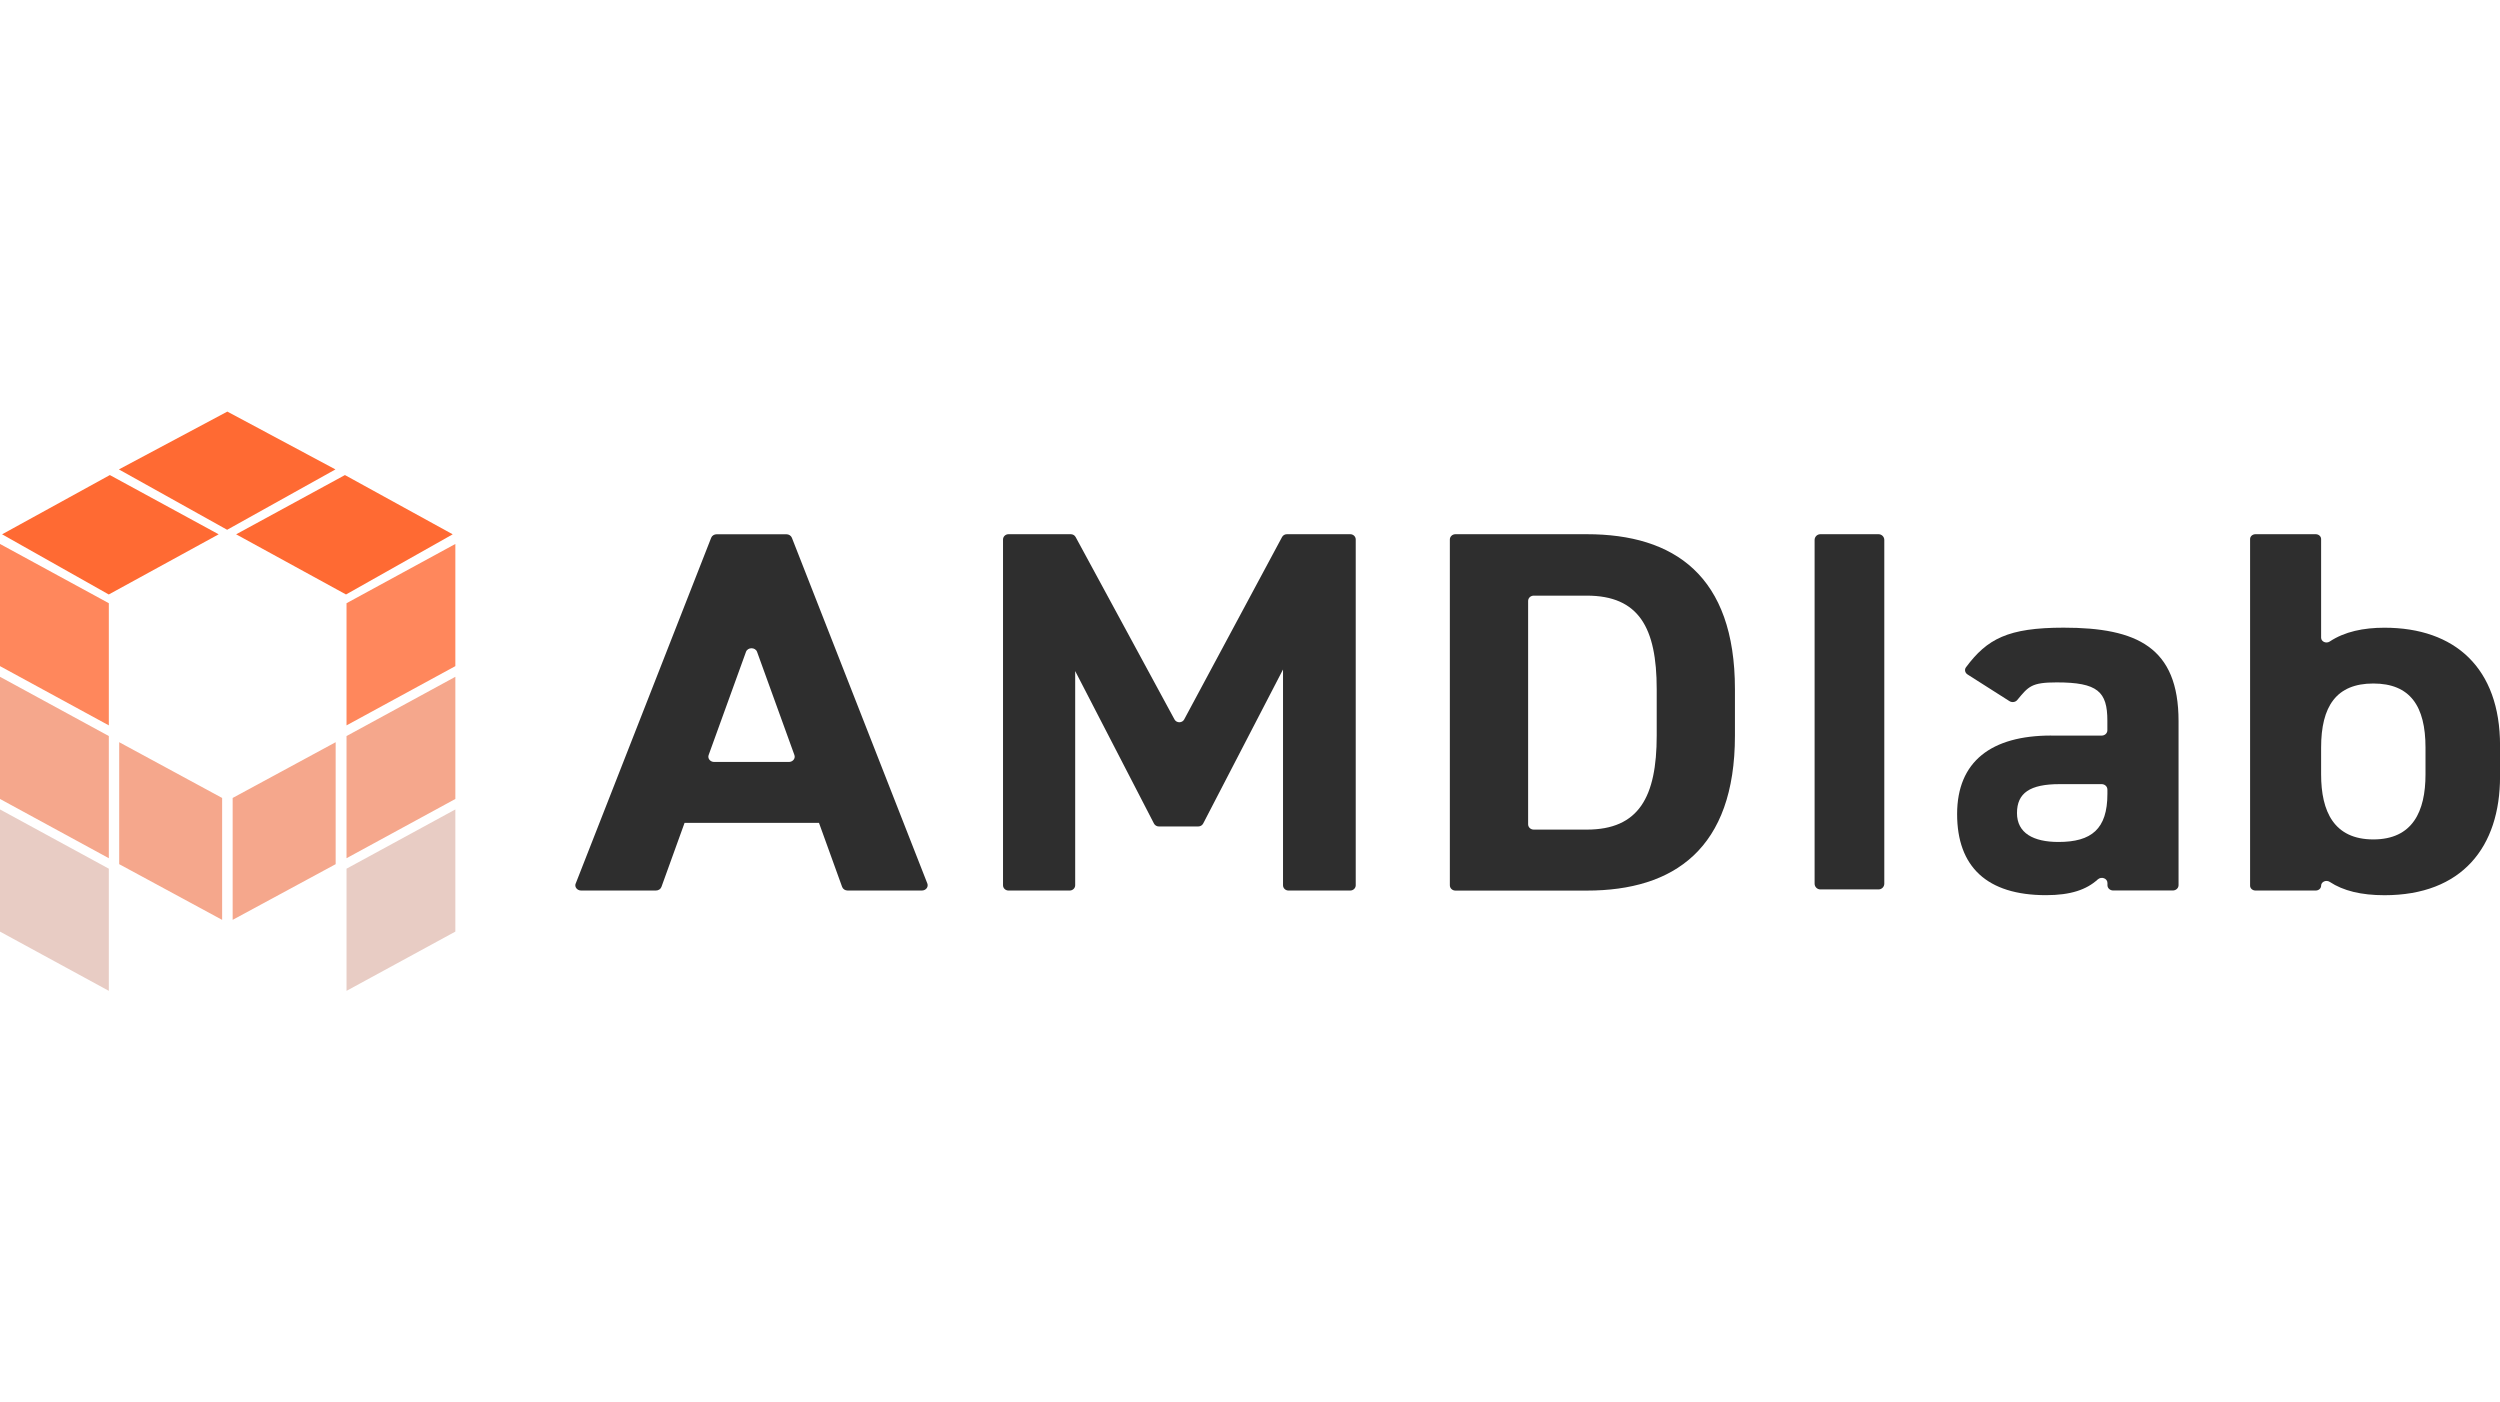 <svg width="164" height="92" viewBox="0 0 164 92" fill="none" xmlns="http://www.w3.org/2000/svg">
<g clip-path="url(#clip0_7_393)">
<path d="M37.767 57.959L46.654 35.277C46.707 35.137 46.855 35.047 47.016 35.047H51.585C51.749 35.047 51.893 35.141 51.947 35.277L60.834 57.959C60.921 58.186 60.737 58.419 60.472 58.419H55.608C55.441 58.419 55.293 58.323 55.243 58.179L53.725 53.979H44.908L43.391 58.179C43.341 58.323 43.193 58.419 43.026 58.419H38.125C37.86 58.419 37.673 58.183 37.763 57.959H37.767ZM46.855 49.985H51.749C52.01 49.985 52.194 49.755 52.114 49.532L49.665 42.765C49.551 42.445 49.049 42.445 48.935 42.765L46.486 49.532C46.406 49.755 46.59 49.985 46.852 49.985H46.855Z" fill="#2E2E2E"/>
<path d="M77.684 47.192L84.102 35.231C84.162 35.117 84.286 35.044 84.42 35.044H88.578C88.775 35.044 88.936 35.197 88.936 35.391V58.073C88.936 58.263 88.775 58.419 88.578 58.419H84.524C84.326 58.419 84.166 58.266 84.166 58.073V43.918L78.927 54.026C78.866 54.142 78.742 54.216 78.605 54.216H76.022C75.885 54.216 75.761 54.142 75.701 54.026L70.532 44.021V58.073C70.532 58.263 70.371 58.419 70.173 58.419H66.157C65.959 58.419 65.798 58.266 65.798 58.073V35.391C65.798 35.201 65.959 35.044 66.157 35.044H70.244C70.378 35.044 70.498 35.114 70.562 35.231L77.047 47.195C77.181 47.442 77.55 47.442 77.684 47.195V47.192Z" fill="#2E2E2E"/>
<path d="M95.11 58.073V35.391C95.11 35.201 95.274 35.044 95.478 35.044H104.094C109.816 35.044 113.812 37.754 113.812 45.208V48.258C113.812 55.676 109.816 58.423 104.094 58.423H95.478C95.274 58.423 95.11 58.269 95.11 58.076V58.073ZM108.68 48.255V45.205C108.68 41.175 107.508 39.074 104.094 39.074H100.614C100.409 39.074 100.245 39.228 100.245 39.421V54.076C100.245 54.266 100.409 54.422 100.614 54.422H104.094C107.504 54.422 108.68 52.289 108.68 48.255Z" fill="#2E2E2E"/>
<path d="M152.265 41.831C152.265 42.091 152.594 42.238 152.828 42.085C153.806 41.434 155.046 41.178 156.423 41.178C161.042 41.178 164.003 43.821 164.003 48.902V50.935C164.003 55.576 161.501 58.726 156.423 58.726C154.892 58.726 153.716 58.436 152.832 57.853C152.597 57.699 152.265 57.843 152.265 58.103C152.265 58.276 152.108 58.419 151.91 58.419H147.961C147.767 58.419 147.606 58.279 147.606 58.103V35.361C147.606 35.187 147.763 35.044 147.961 35.044H151.91C152.105 35.044 152.265 35.184 152.265 35.361V41.831ZM159.113 50.799V49.038C159.113 46.328 158.111 44.838 155.689 44.838C153.267 44.838 152.265 46.328 152.265 49.038V50.799C152.265 53.239 153.113 55.066 155.689 55.066C158.265 55.066 159.113 53.236 159.113 50.799Z" fill="#2E2E2E"/>
<path d="M123.232 35.044H119.416C119.207 35.044 119.038 35.213 119.038 35.421V57.969C119.038 58.177 119.207 58.346 119.416 58.346H123.232C123.441 58.346 123.61 58.177 123.61 57.969V35.421C123.61 35.213 123.441 35.044 123.232 35.044Z" fill="#2E2E2E"/>
<path d="M14.344 35.051L7.206 31.164L0.137 35.051L7.135 38.998L14.344 35.051Z" fill="#FF6A33"/>
<path d="M7.139 39.571L0 35.684V43.698L7.139 47.585V39.571Z" fill="#FF875C"/>
<path d="M7.139 48.285L0 44.398V52.412L7.139 56.299V48.285Z" fill="#F5A78C"/>
<path d="M14.572 52.346L7.819 48.688V56.689L14.572 60.343V52.346Z" fill="#F5A78C"/>
<path d="M15.262 52.346L22.019 48.688V56.689L15.262 60.343V52.346Z" fill="#F5A78C"/>
<path d="M14.9 34.754L22.005 30.794L14.914 27L7.799 30.794L14.9 34.754Z" fill="#FF6A33"/>
<path d="M15.49 35.051L22.628 31.164L29.697 35.051L22.699 38.998L15.49 35.051Z" fill="#FF6A33"/>
<path d="M7.139 56.986L0 53.099V61.113L7.139 65V56.986Z" fill="#E8CCC4"/>
<path d="M22.732 39.571L29.871 35.684V43.698L22.732 47.585V39.571Z" fill="#FF875C"/>
<path d="M22.732 48.285L29.871 44.398V52.412L22.732 56.299V48.285Z" fill="#F5A78C"/>
<path d="M22.732 56.986L29.871 53.099V61.113L22.732 65V56.986Z" fill="#E8CCC4"/>
<path d="M134.548 48.255H137.868C138.075 48.255 138.243 48.102 138.243 47.908V47.272C138.243 45.375 137.61 44.765 134.923 44.765C133.251 44.765 133.071 45.032 132.33 45.922C132.21 46.068 131.985 46.098 131.821 45.995L129.071 44.245C128.903 44.138 128.853 43.925 128.97 43.772C130.35 41.918 131.711 41.175 135.375 41.175C140.189 41.175 142.913 42.461 142.913 47.305V58.069C142.913 58.259 142.745 58.416 142.537 58.416H138.625C138.417 58.416 138.249 58.263 138.249 58.069V57.926C138.249 57.616 137.848 57.476 137.61 57.693C136.879 58.359 135.844 58.723 134.22 58.723C130.34 58.723 128.387 56.859 128.387 53.402C128.387 49.945 130.639 48.252 134.555 48.252L134.548 48.255ZM138.243 51.785C138.243 51.596 138.075 51.439 137.868 51.439H135.111C133.171 51.439 132.314 52.016 132.314 53.336C132.314 54.656 133.396 55.233 135.037 55.233C137.201 55.233 138.246 54.386 138.246 52.082V51.785H138.243Z" fill="#2E2E2E"/>
</g>
<defs>
<clipPath id="clip0_7_393">
<rect width="164" height="92" fill="white"/>
</clipPath>
</defs>
</svg>
